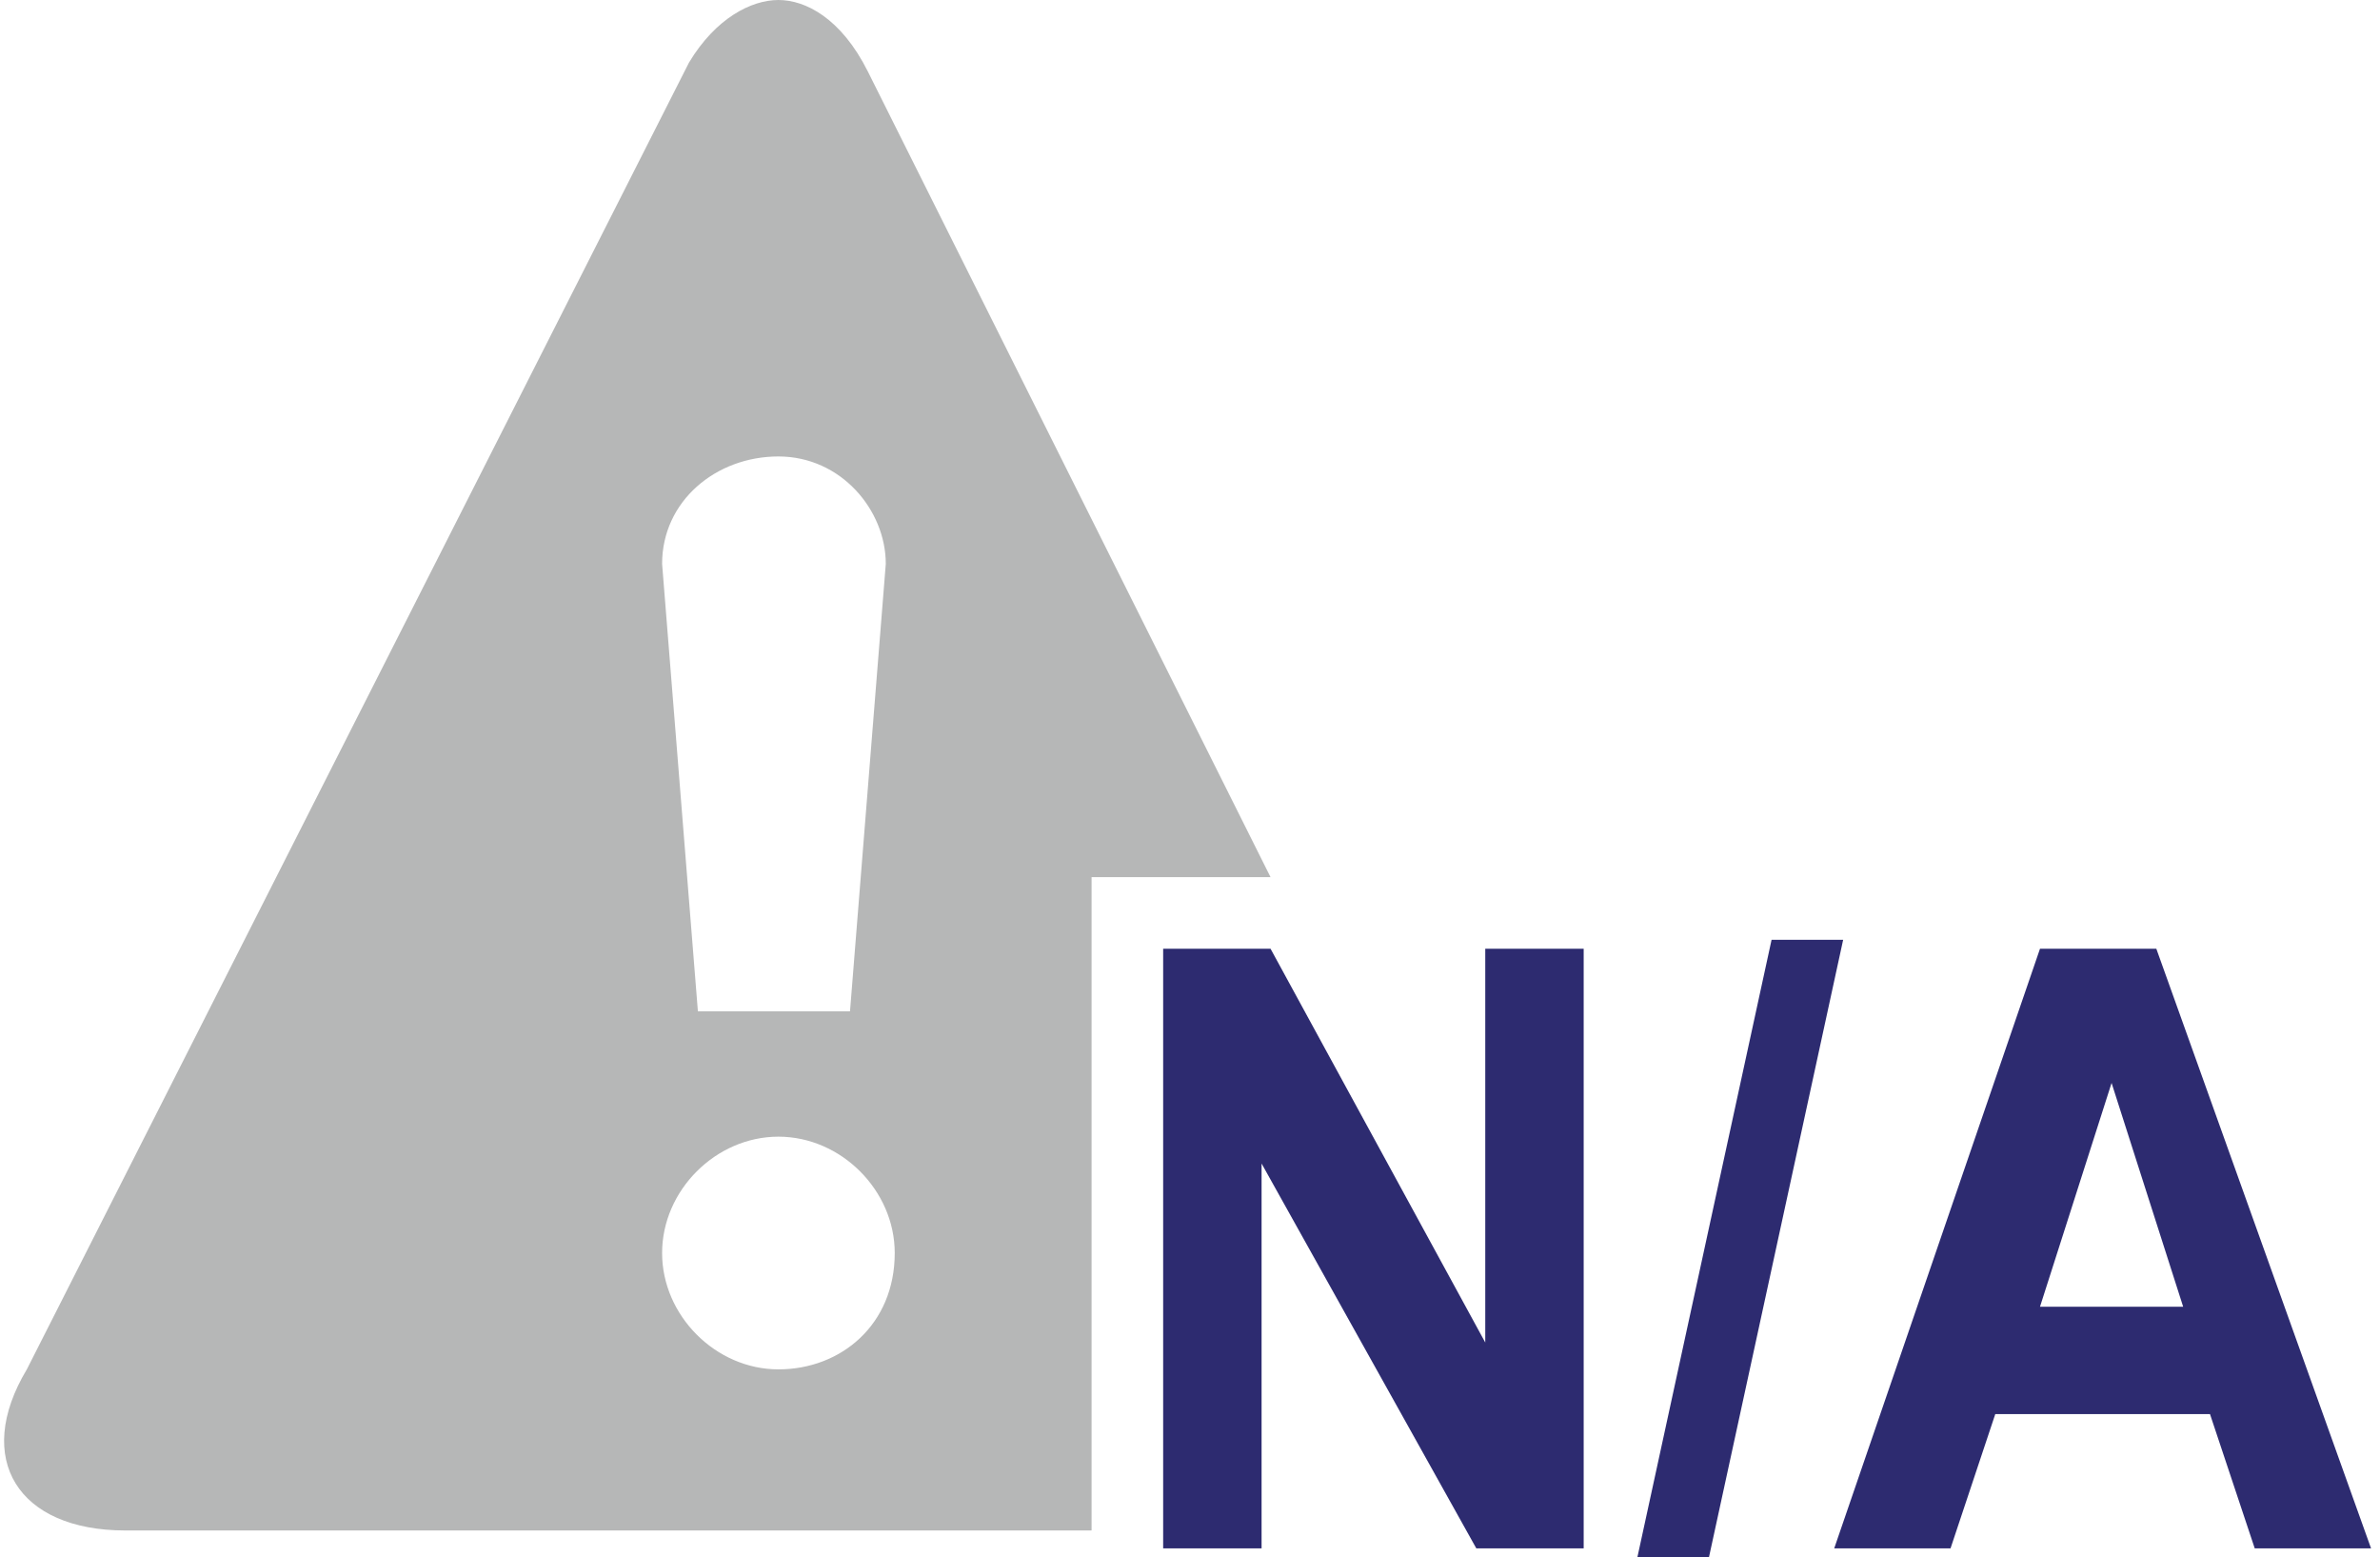 <?xml version="1.0" encoding="utf-8"?>
<!-- Generator: Adobe Illustrator 19.2.1, SVG Export Plug-In . SVG Version: 6.00 Build 0)  -->
<svg version="1.1" id="Layer_1" xmlns="http://www.w3.org/2000/svg" xmlns:xlink="http://www.w3.org/1999/xlink" x="0px" y="0px"
	 viewBox="0 0 26.6 17.4" style="enable-background:new 0 0 26.6 17.4;" xml:space="preserve">
<style type="text/css">
	.st0{enable-background:new    ;}
	.st1{fill:#2D2B70;}
	.st2{fill:#B6B7B7;}
</style>
<g>
	<g class="st0">
		<path class="st1" d="M13,17.3v-6.7h1.2l2.4,4.4v-4.4h1.1v6.7h-1.2L14.1,13v4.3H13z"/>
		<path class="st1" d="M18.3,17.4l1.5-6.9h0.8l-1.5,6.9H18.3z"/>
		<path class="st1" d="M26.5,17.3h-1.3l-0.5-1.5h-2.4l-0.5,1.5h-1.3l2.3-6.7h1.3L26.5,17.3z M24.4,14.6l-0.8-2.5l-0.8,2.5H24.4z"/>
	</g>
	<path class="st2" d="M12.2,9.8h2l-4.5-9C9.4,0.2,9,0,8.7,0S8,0.2,7.7,0.7L0.3,15.3c-0.6,1-0.1,1.8,1.1,1.8h10.8V9.8z M8.7,5.1
		c0.7,0,1.2,0.6,1.2,1.2l-0.4,5H7.8l-0.4-5C7.4,5.6,8,5.1,8.7,5.1z M8.7,15.3c-0.7,0-1.3-0.6-1.3-1.3s0.6-1.3,1.3-1.3S10,13.3,10,14
		C10,14.8,9.4,15.3,8.7,15.3z"/>
</g>
</svg>
